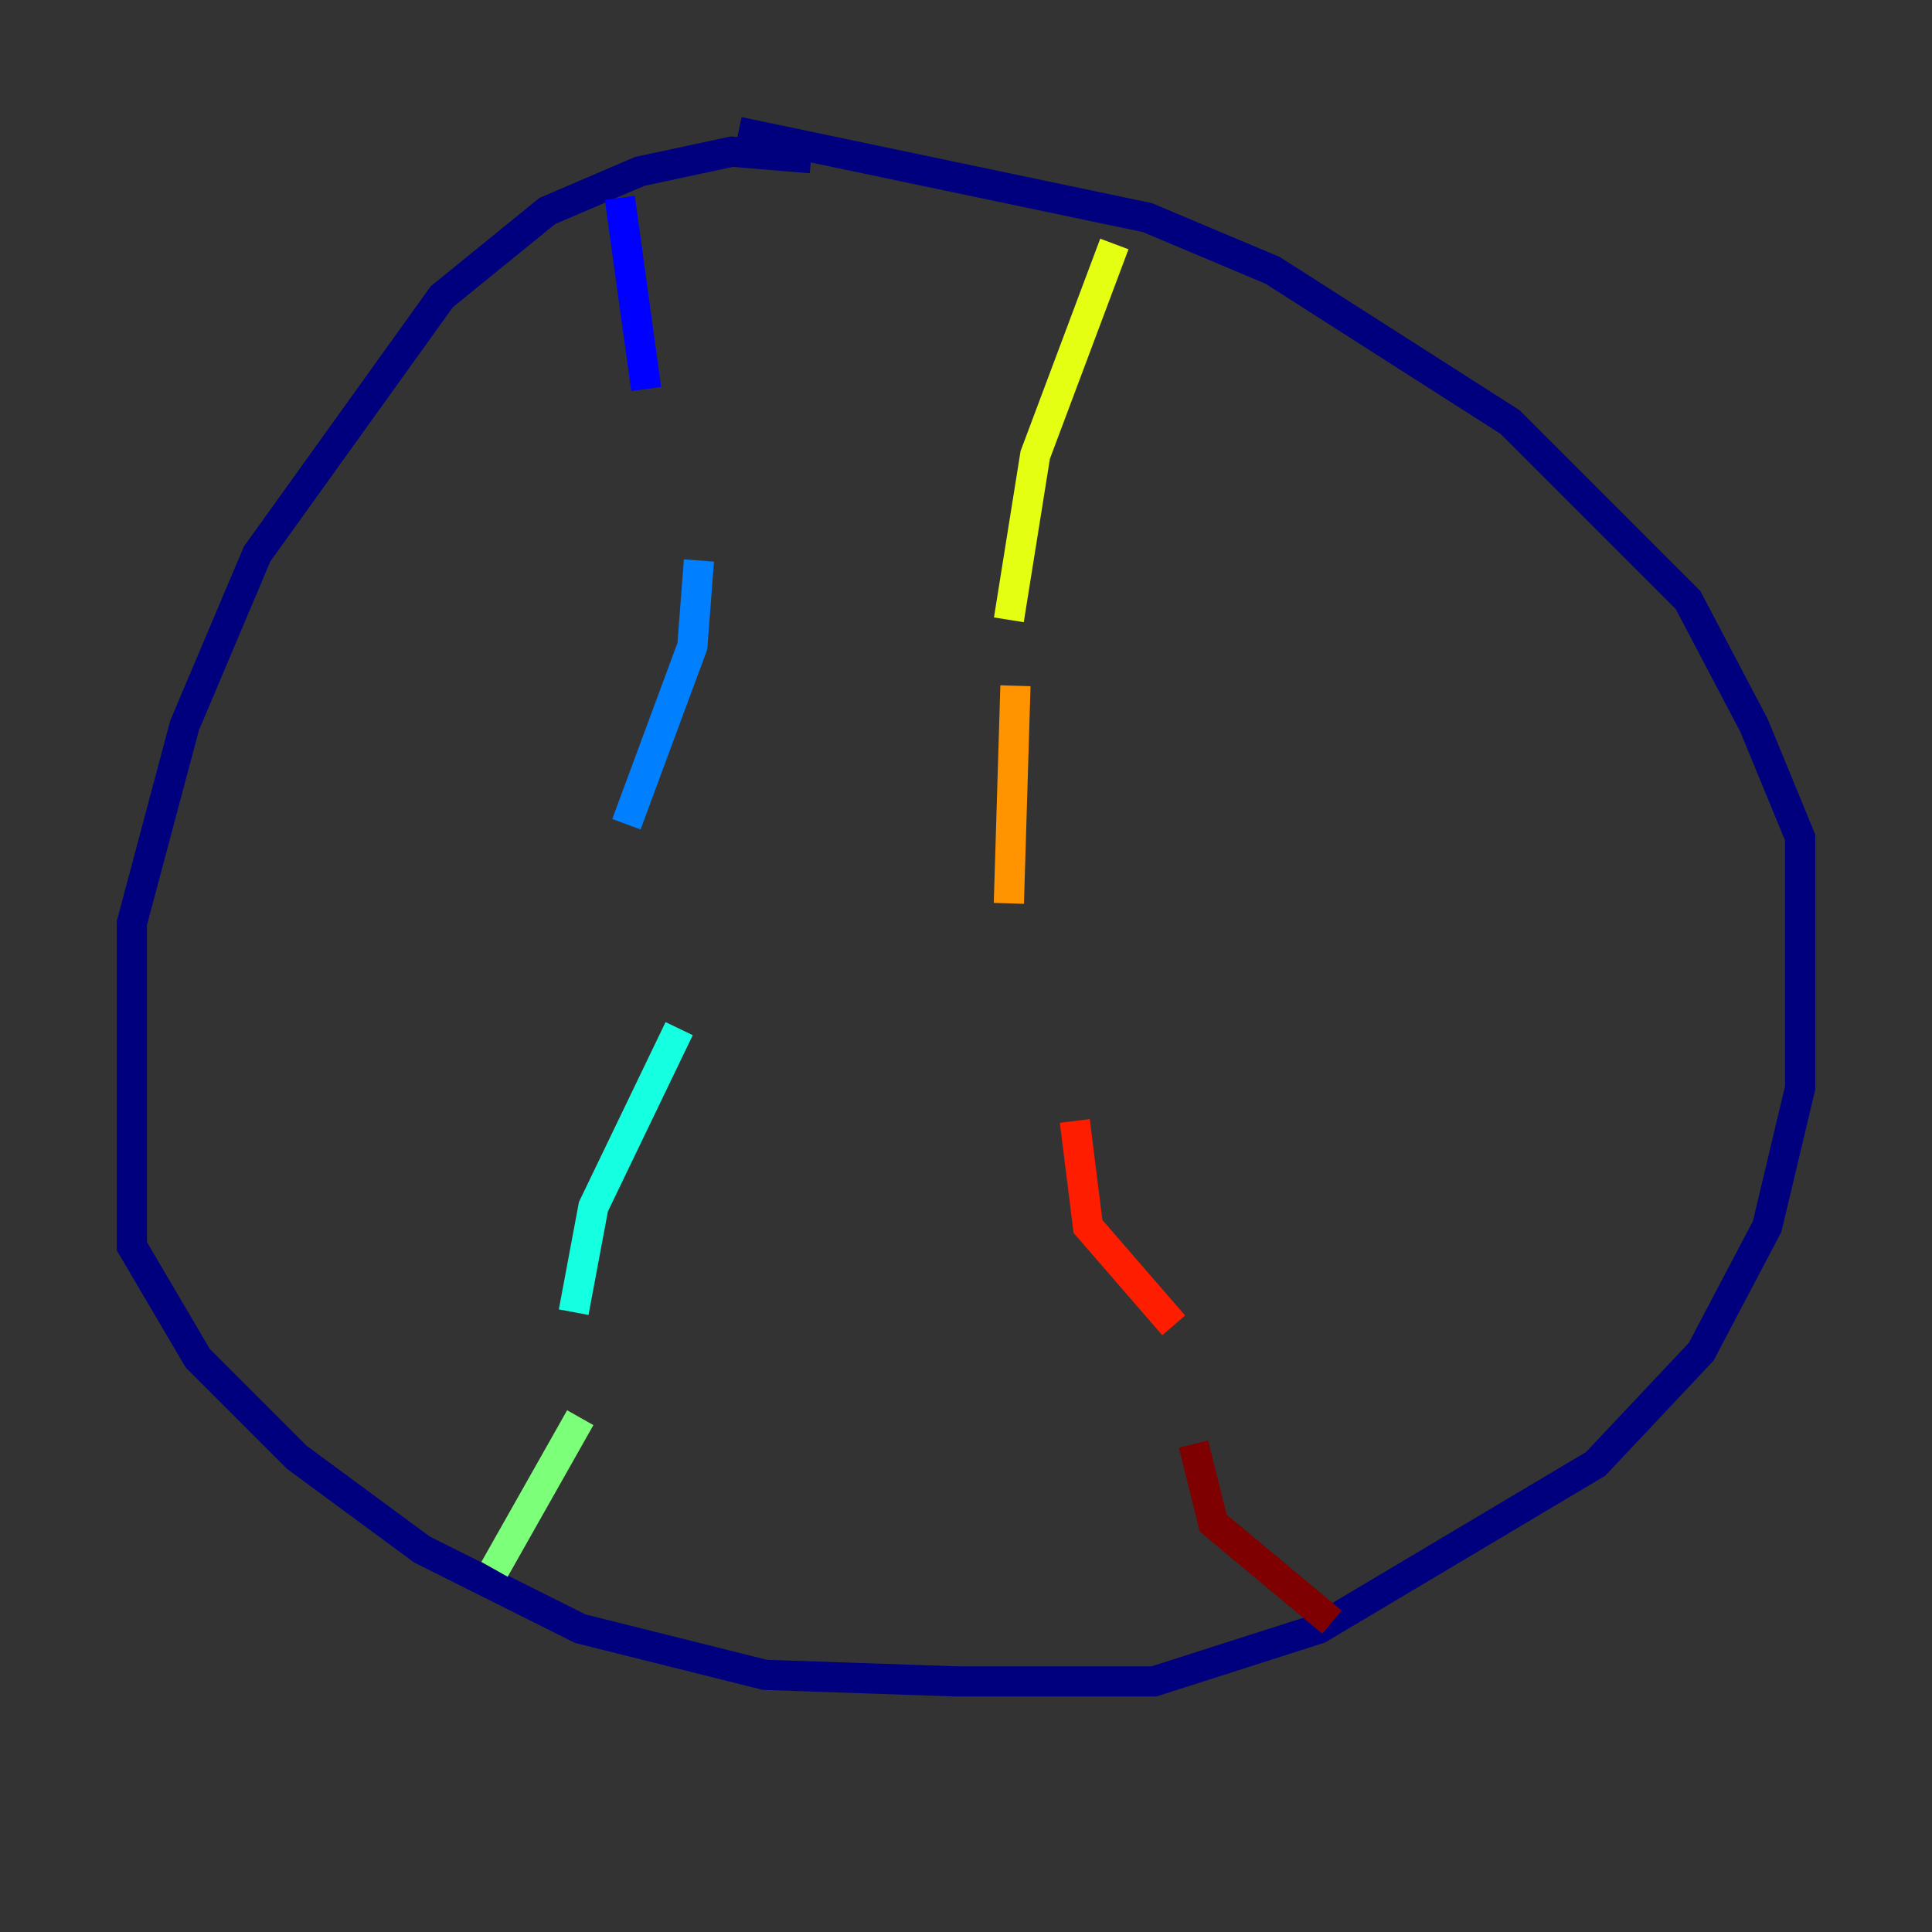 <?xml version="1.0" encoding="utf-8" ?>
<svg baseProfile="tiny" height="128" version="1.2" viewBox="0,0,128,128" width="128" xmlns="http://www.w3.org/2000/svg" xmlns:ev="http://www.w3.org/2001/xml-events" xmlns:xlink="http://www.w3.org/1999/xlink"><rect x="0" y="0" width="128" height="128" fill="#333333" stroke="none"/><defs /><polyline fill="none" points="53.734,10.485 48.492,10.048 42.375,11.358 36.259,13.979 29.27,19.659 17.038,36.696 12.232,48.055 8.737,61.16 8.737,82.567 13.106,89.993 19.659,96.546 27.959,102.662 38.444,107.904 50.676,110.963 63.345,111.399 76.451,111.399 87.372,107.904 105.72,96.983 112.71,89.556 117.079,81.256 119.263,72.082 119.263,55.481 116.205,48.055 111.836,39.754 100.041,27.959 84.314,17.911 76.014,14.416 48.928,8.737" stroke="#00007f" stroke-width="2" /><polyline fill="none" points="41.065,13.106 42.812,25.775" stroke="#0000ff" stroke-width="2" /><polyline fill="none" points="46.307,37.133 45.87,42.812 41.502,54.608" stroke="#0080ff" stroke-width="2" /><polyline fill="none" points="44.997,68.15 39.317,79.945 38.007,86.935" stroke="#15ffe1" stroke-width="2" /><polyline fill="none" points="38.444,93.925 32.764,103.973" stroke="#7cff79" stroke-width="2" /><polyline fill="none" points="73.829,16.164 68.587,30.143 66.84,41.065" stroke="#e4ff12" stroke-width="2" /><polyline fill="none" points="67.276,45.433 66.84,59.85" stroke="#ff9400" stroke-width="2" /><polyline fill="none" points="71.208,74.266 72.082,81.256 77.761,87.809" stroke="#ff1d00" stroke-width="2" /><polyline fill="none" points="79.072,95.672 80.382,100.915 88.246,107.468" stroke="#7f0000" stroke-width="2" /></svg>